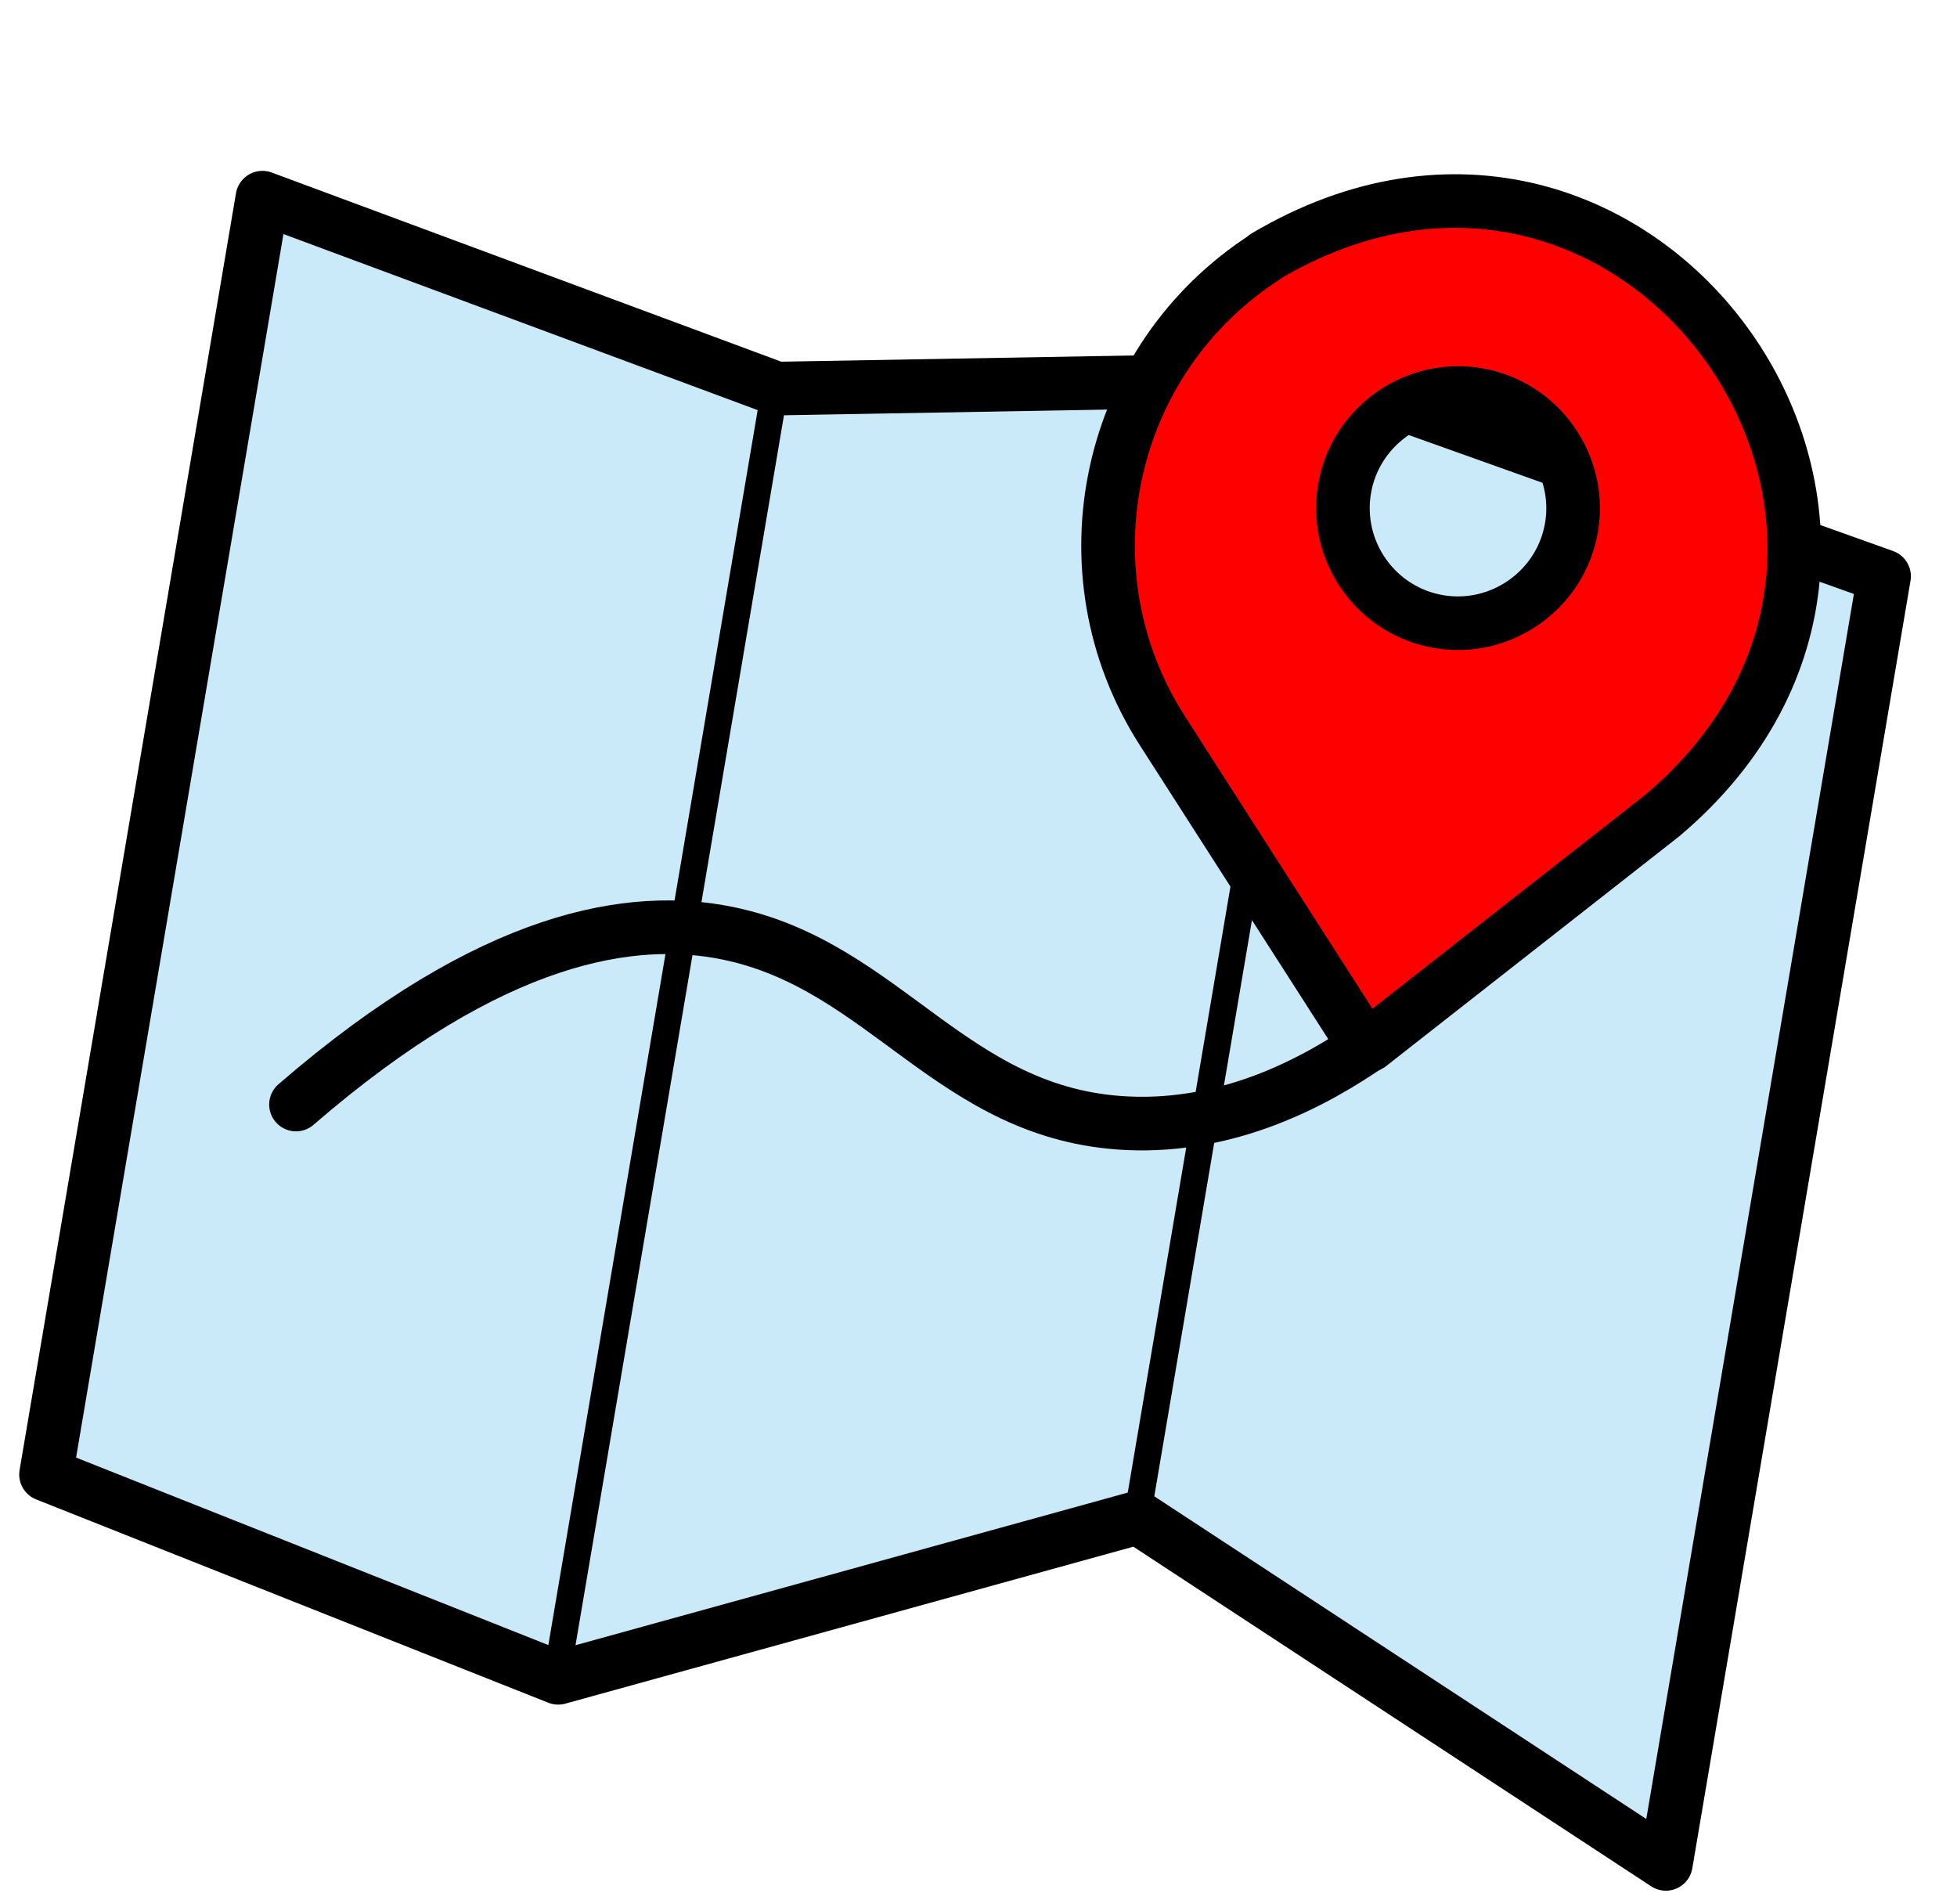 <svg width="73" height="71" viewBox="0 0 73 71" fill="none" xmlns="http://www.w3.org/2000/svg">
<path d="M9.789 7.373L1.717 54.995L20.821 62.578L42.446 56.603L62.14 69.518L70.28 21.494L49.646 14.128L28.972 14.493L9.789 7.373Z" fill="#CAEAFA" stroke="black" stroke-width="2" stroke-miterlimit="10" stroke-linejoin="round"/>
<path d="M28.918 14.42L20.767 62.505" stroke="black" stroke-miterlimit="10"/>
<path d="M42.469 56.29L49.574 14.37" stroke="black" stroke-miterlimit="10"/>
<path d="M11.041 41.196C18.41 34.823 23.609 34.093 27.128 34.804C33.059 36.012 35.517 41.597 42.066 41.895C45.849 42.067 49.037 40.382 51.184 38.881" stroke="black" stroke-width="2" stroke-miterlimit="10" stroke-linecap="round" stroke-linejoin="round"/>
<path d="M47.211 9.573C41.267 13.391 39.546 21.319 43.364 27.263L50.864 38.959C50.864 38.959 51.001 39.039 51.066 38.993L62.001 30.422C74.383 19.985 61.195 1.254 47.193 9.569L47.211 9.573ZM53.67 23.185C51.324 22.787 49.76 20.561 50.154 18.234C50.549 15.907 52.778 14.324 55.105 14.719C57.432 15.113 59.015 17.342 58.62 19.669C58.226 21.997 55.997 23.579 53.67 23.185Z" fill="#FF0000" stroke="black" stroke-width="2" stroke-linecap="round" stroke-linejoin="round"/>
</svg>
